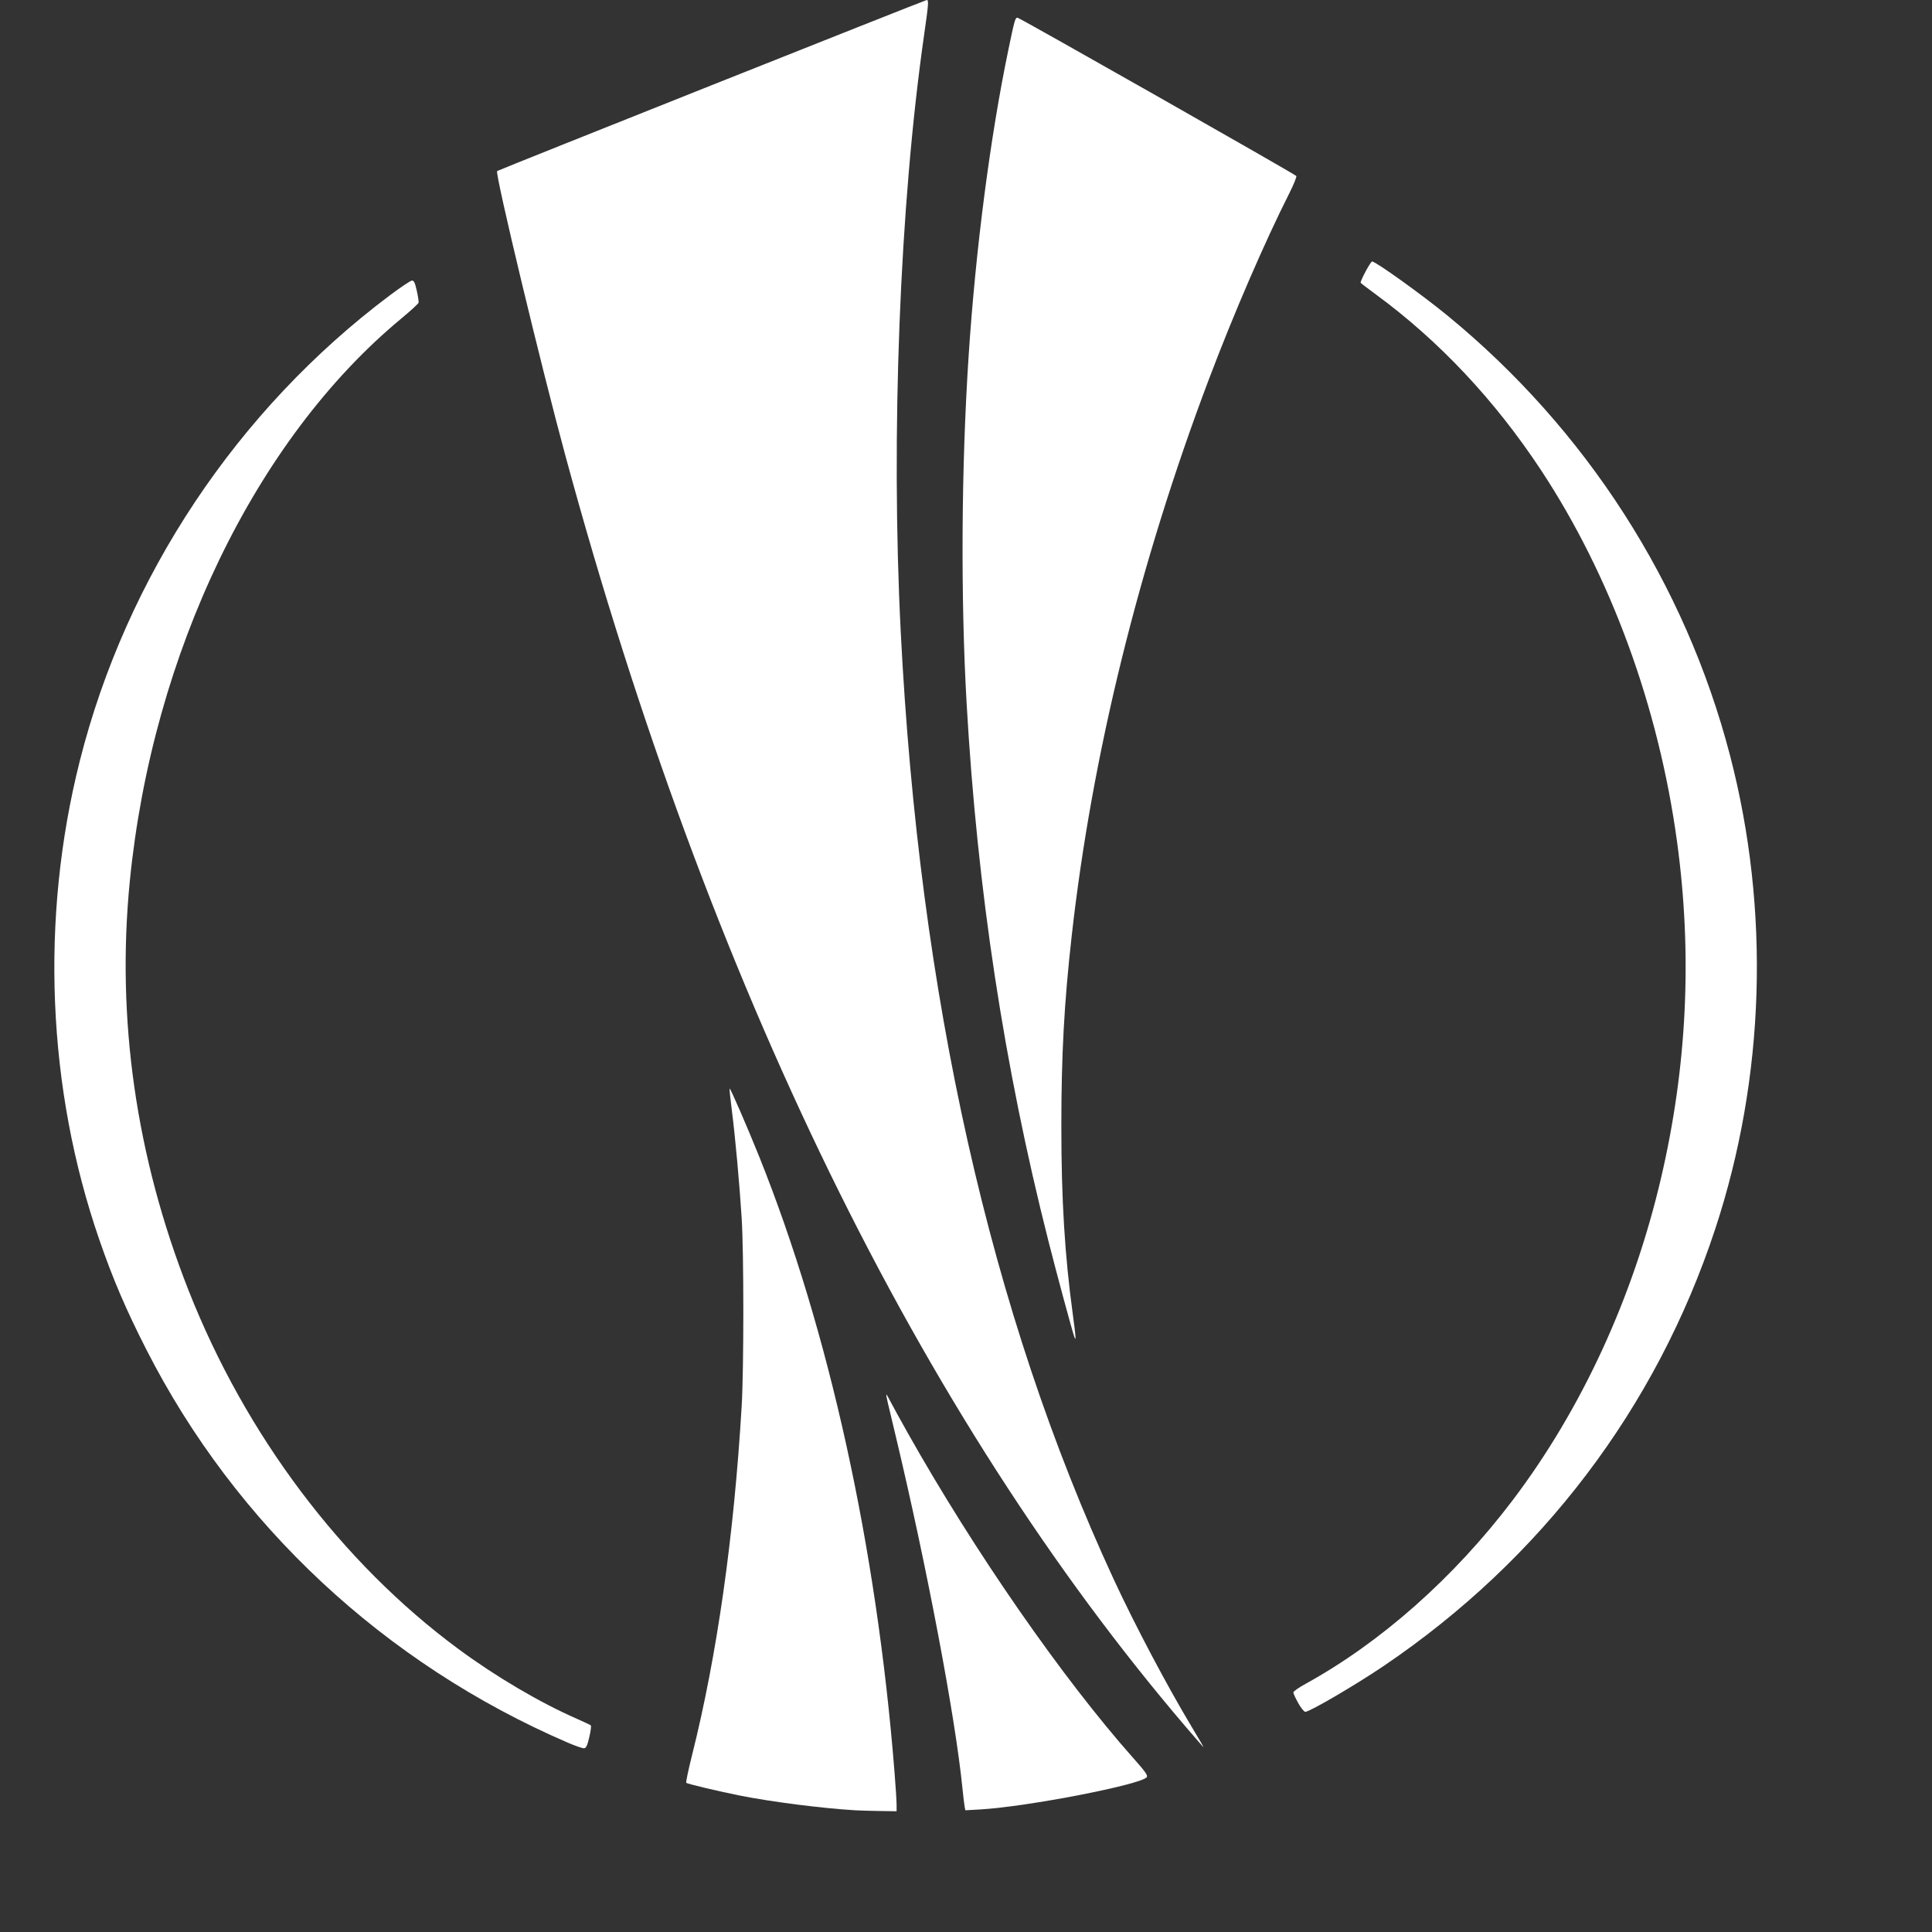 <?xml version="1.0" encoding="UTF-8"?>
<svg xmlns="http://www.w3.org/2000/svg" width="100" height="100" fill="white">
  <rect width="100%" height="100%" fill="#333333" stroke="none"/>
  <path d="m 44.275,93.701 c -1.698,-0.099 -4.388,-0.443 -5.994,-0.766 -1.144,-0.23 -2.699,-0.6 -2.76,-0.656 -0.027,-0.025 0.11,-0.679 0.305,-1.454 1.288,-5.14 2.166,-11.318 2.563,-18.045 0.114,-1.936 0.114,-7.915 0,-9.727 -0.114,-1.813 -0.334,-4.217 -0.511,-5.599 -0.077,-0.598 -0.128,-1.099 -0.114,-1.113 0.035,-0.035 0.926,2.016 1.524,3.504 3.623,9.028 6.081,20.196 7.01,31.851 0.06,0.75 0.109,1.52 0.109,1.709 V 93.75 l -0.871,-0.013 c -0.479,-0.007 -1.046,-0.023 -1.261,-0.036 z" />
  <path d="m 49.932,93.531 c -0.019,-0.093 -0.072,-0.534 -0.117,-0.98 -0.371,-3.703 -1.838,-11.447 -3.45,-18.211 -0.177,-0.743 -0.365,-1.532 -0.418,-1.755 -0.053,-0.223 -0.084,-0.405 -0.069,-0.405 0.015,0 0.113,0.167 0.216,0.37 0.104,0.204 0.51,0.941 0.902,1.639 3.43,6.097 7.999,12.683 11.659,16.805 0.62,0.698 0.762,0.897 0.705,0.987 -0.241,0.382 -6.188,1.537 -8.634,1.676 l -0.76,0.043 z" />
  <path d="M 29.387,90.199 C 19.899,86.106 12.192,78.917 7.576,69.854 6.516,67.773 5.852,66.224 5.145,64.18 2.435,56.346 2.074,47.545 4.128,39.394 6.536,29.841 12.277,21.216 20.176,15.288 c 0.562,-0.422 1.08,-0.767 1.15,-0.767 0.101,0 0.153,0.109 0.246,0.524 0.065,0.288 0.107,0.568 0.094,0.622 -0.013,0.054 -0.423,0.429 -0.91,0.833 -7.532,6.247 -12.868,17.309 -14.036,29.098 -0.706,7.128 0.321,14.293 3.039,21.191 2.952,7.492 7.921,14.096 13.965,18.561 1.937,1.431 4.206,2.768 6.126,3.611 0.371,0.163 0.7,0.318 0.73,0.345 0.03,0.027 -0.005,0.301 -0.078,0.608 -0.105,0.442 -0.161,0.562 -0.268,0.576 -0.074,0.009 -0.455,-0.121 -0.846,-0.29 z" />
  <path d="M 61.389,89.397 C 47.598,73.254 36.705,50.947 29.282,23.649 28.011,18.977 25.611,8.973 25.731,8.854 25.783,8.803 47.895,0 47.971,0 c 0.106,0 0.088,0.222 -0.14,1.814 -1.261,8.797 -1.726,20.698 -1.209,30.892 0.958,18.864 4.643,35.26 11.017,49.025 1.098,2.371 2.768,5.531 4.052,7.666 0.344,0.572 0.616,1.04 0.606,1.04 -0.011,0 -0.419,-0.468 -0.908,-1.04 z" />
  <path d="m 67.198,88.152 c -0.14,-0.249 -0.255,-0.496 -0.255,-0.551 0,-0.054 0.28,-0.252 0.622,-0.44 3.914,-2.152 7.705,-5.512 10.737,-9.518 3.572,-4.72 6.237,-10.509 7.676,-16.68 1.349,-5.782 1.623,-11.561 0.825,-17.401 -0.955,-6.994 -3.437,-13.77 -7.05,-19.243 -2.379,-3.604 -5.272,-6.682 -8.525,-9.07 -0.442,-0.324 -0.803,-0.601 -0.803,-0.615 0,-0.141 0.518,-1.1 0.594,-1.1 0.187,0 2.596,1.729 3.905,2.803 7.178,5.887 12.3,13.858 14.618,22.749 2.092,8.024 1.823,16.684 -0.764,24.53 -3.049,9.249 -8.995,17.088 -17.146,22.605 -1.469,0.994 -3.842,2.383 -4.071,2.383 -0.061,0 -0.223,-0.201 -0.364,-0.452 z" />
  <path d="m 55.612,69.212 c -0.117,-0.324 -0.902,-3.226 -1.351,-4.997 -2.287,-9.019 -3.677,-18.15 -4.227,-27.773 -0.317,-5.543 -0.277,-12.304 0.106,-18.08 0.364,-5.495 1.114,-11.268 2.05,-15.771 0.325,-1.564 0.356,-1.675 0.476,-1.675 0.103,0 14.375,8.104 14.431,8.194 0.027,0.043 -0.137,0.445 -0.363,0.894 -1.275,2.525 -2.883,6.244 -4.162,9.627 -3.614,9.558 -6.048,19.433 -7.099,28.795 -0.393,3.496 -0.538,6.163 -0.538,9.878 -6e-5,3.797 0.177,6.69 0.597,9.753 0.152,1.106 0.173,1.408 0.082,1.156 z" />
</svg>
